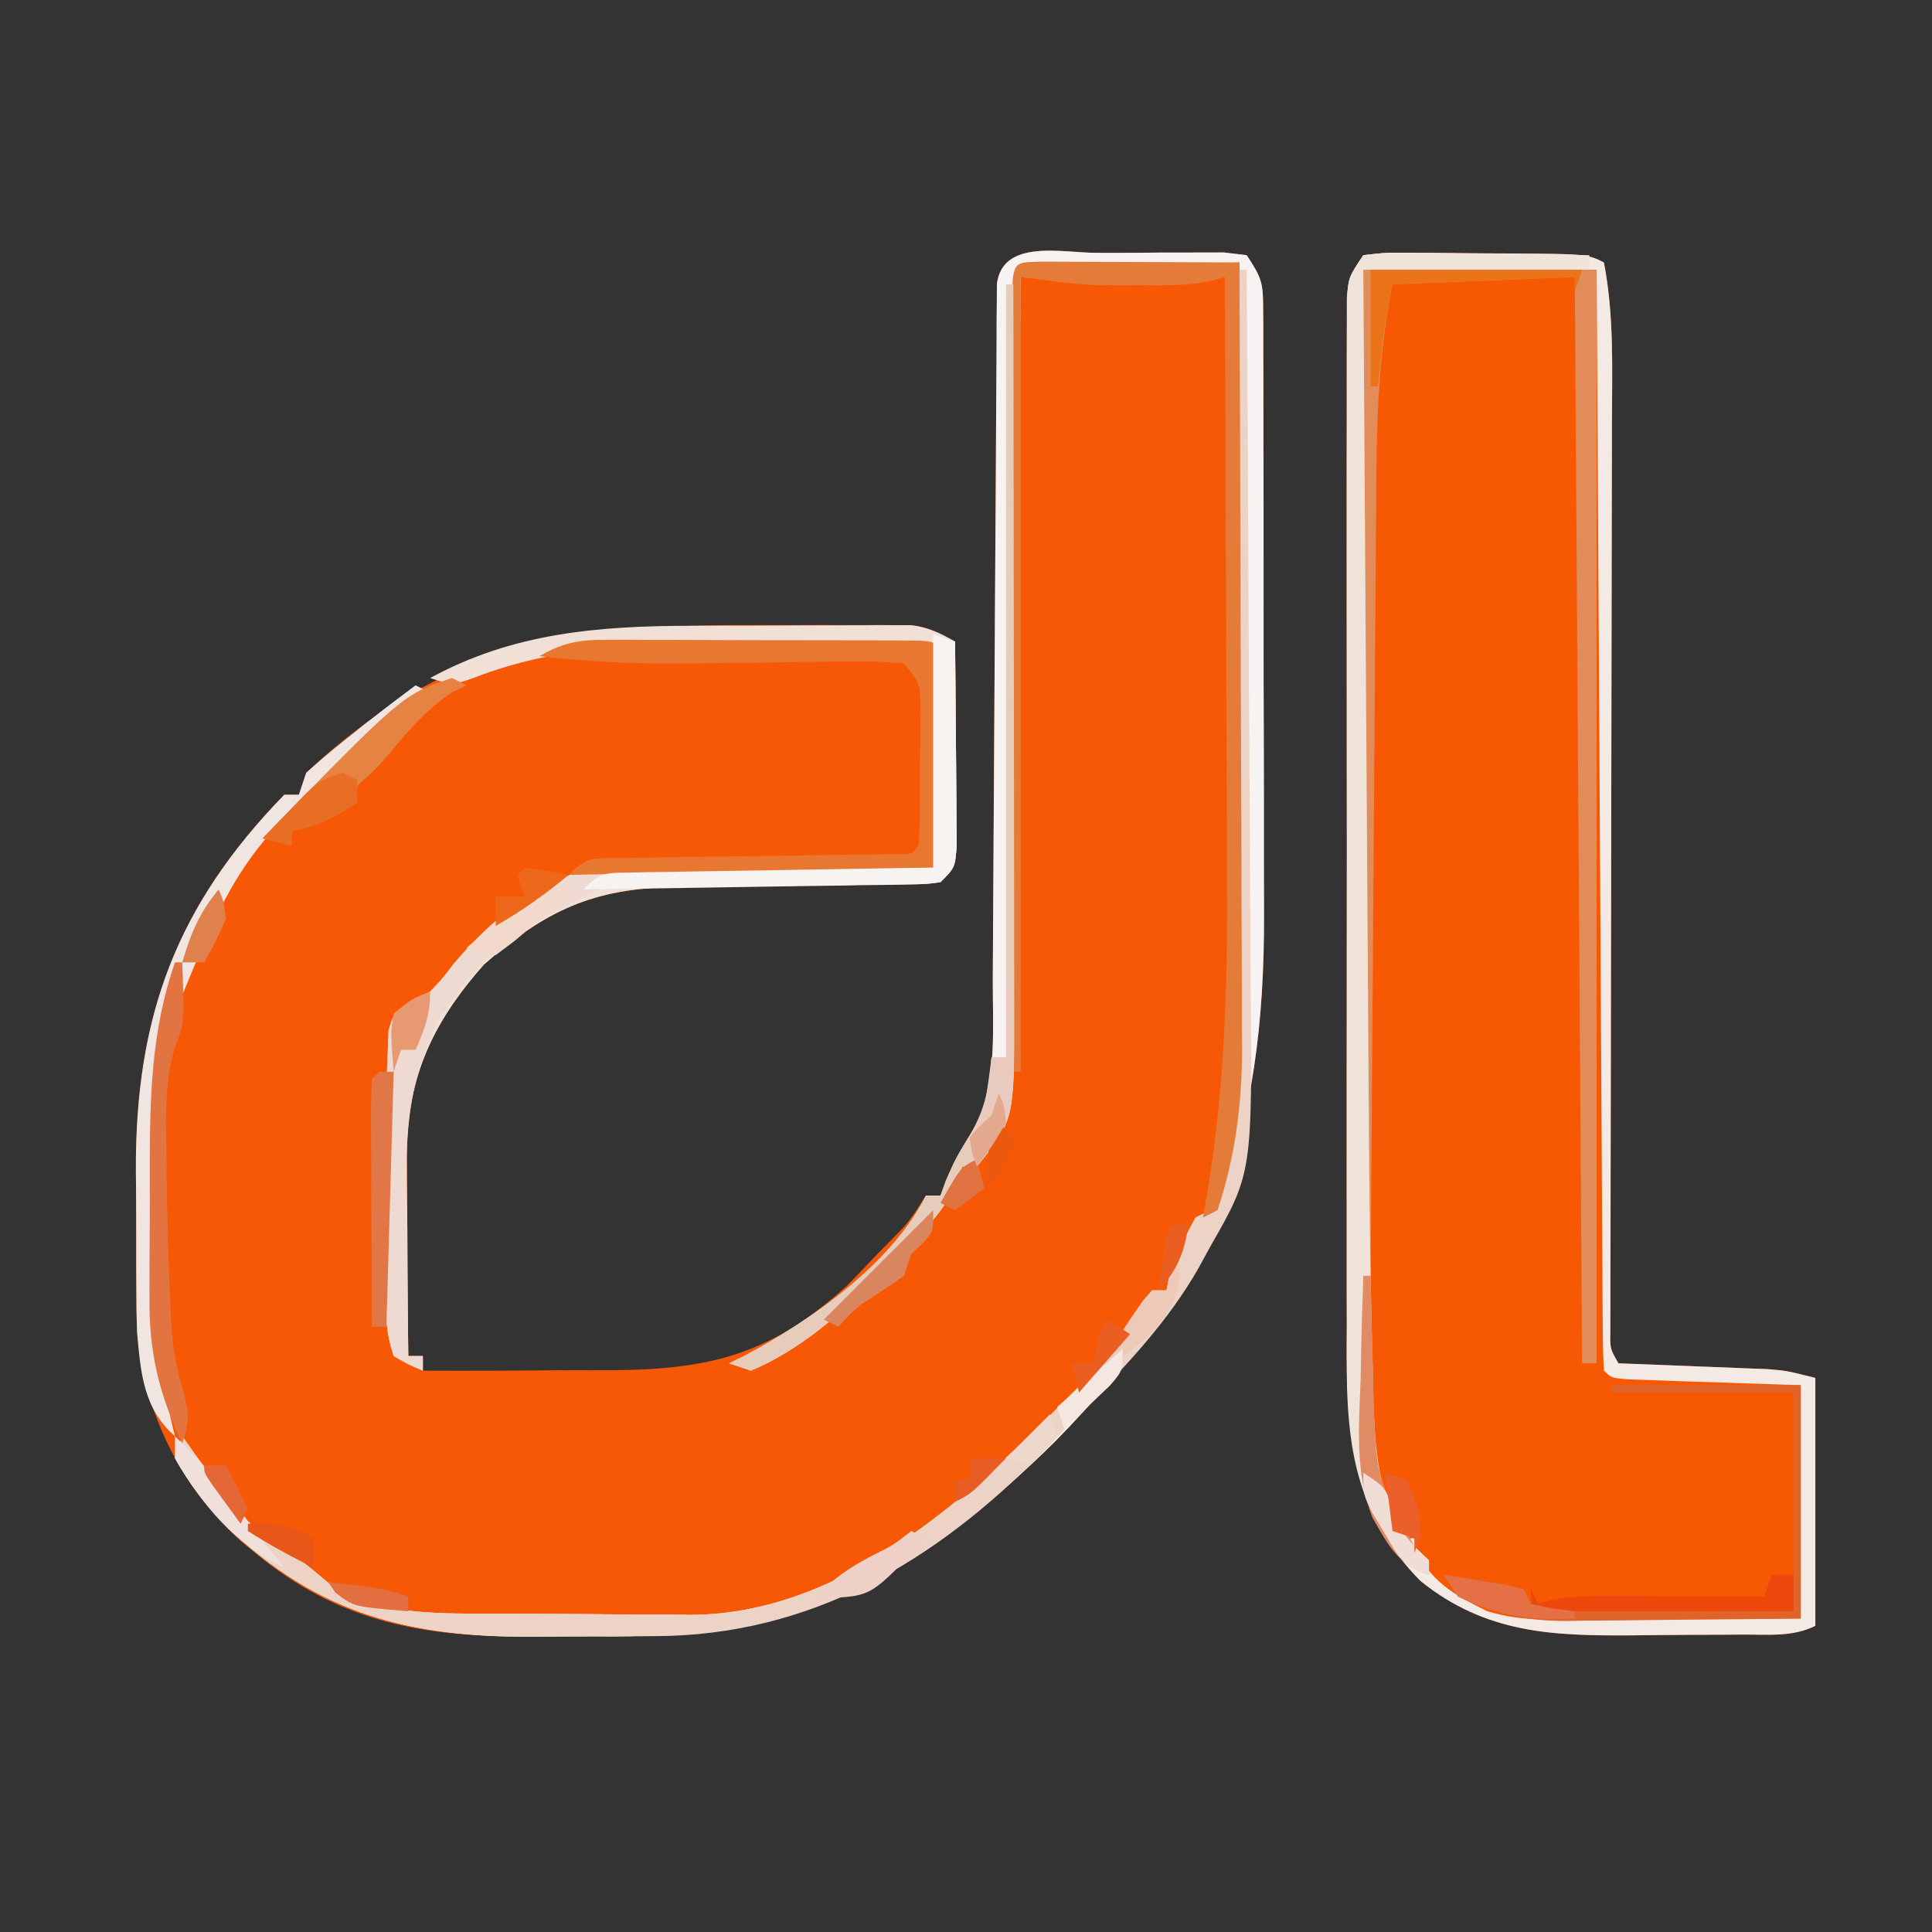 <?xml version="1.0" encoding="UTF-8"?>
<svg version="1.1" xmlns="http://www.w3.org/2000/svg" width="265" height="265">
<rect width="100%" height="100%" fill="#333333" stroke="none"/>
<path d="M0 0 C0.746 0.002 1.491 0.004 2.26 0.007 C4.538 0.01 6.815 -0.014 9.094 -0.039 C10.536 -0.041 11.979 -0.042 13.422 -0.041 C15.398 -0.045 15.398 -0.045 17.414 -0.05 C18.448 0.073 19.482 0.196 20.547 0.322 C22.635 3.454 22.798 4.159 22.808 7.72 C22.815 8.62 22.822 9.519 22.829 10.446 C22.827 11.431 22.824 12.416 22.822 13.431 C22.827 14.47 22.832 15.51 22.837 16.581 C22.851 20.031 22.85 23.481 22.848 26.932 C22.852 29.335 22.856 31.739 22.861 34.142 C22.868 39.193 22.868 44.244 22.863 49.294 C22.857 55.733 22.874 62.172 22.897 68.61 C22.912 73.583 22.912 78.555 22.909 83.528 C22.91 85.899 22.915 88.27 22.925 90.642 C23.04 121.194 16.006 140.928 -5.703 163.01 C-23.531 180.731 -41.21 189.75 -66.535 189.781 C-67.872 189.775 -67.872 189.775 -69.237 189.768 C-71.949 189.76 -74.659 189.789 -77.371 189.82 C-92.052 189.881 -103.794 188.021 -115.453 178.322 C-116.089 177.799 -116.724 177.276 -117.379 176.736 C-125.638 169.228 -130.679 159.188 -131.647 148.106 C-131.73 145.858 -131.757 143.619 -131.754 141.369 C-131.758 140.547 -131.762 139.725 -131.767 138.878 C-131.773 137.15 -131.773 135.423 -131.769 133.695 C-131.766 131.092 -131.789 128.491 -131.814 125.889 C-131.896 104.742 -126.261 89.542 -111.453 74.322 C-110.793 74.322 -110.133 74.322 -109.453 74.322 C-108.958 72.837 -108.958 72.837 -108.453 71.322 C-89.42 53.479 -71.777 50.947 -46.597 51.062 C-43.732 51.072 -40.867 51.061 -38.002 51.049 C-36.169 51.05 -34.337 51.053 -32.504 51.057 C-31.653 51.053 -30.802 51.049 -29.925 51.044 C-29.133 51.051 -28.341 51.057 -27.525 51.063 C-26.487 51.066 -26.487 51.066 -25.428 51.068 C-23.11 51.366 -21.477 52.182 -19.453 53.322 C-19.404 57.701 -19.367 62.079 -19.343 66.457 C-19.333 67.947 -19.32 69.437 -19.302 70.927 C-19.278 73.066 -19.267 75.206 -19.258 77.346 C-19.247 78.634 -19.237 79.922 -19.226 81.25 C-19.453 84.322 -19.453 84.322 -21.453 86.322 C-23.31 86.587 -23.31 86.587 -25.592 86.609 C-26.447 86.623 -27.302 86.636 -28.183 86.65 C-29.11 86.655 -30.037 86.661 -30.992 86.666 C-31.947 86.681 -32.902 86.695 -33.886 86.71 C-36.95 86.757 -40.014 86.791 -43.078 86.822 C-47.091 86.864 -51.104 86.917 -55.117 86.979 C-56.032 86.984 -56.947 86.989 -57.89 86.995 C-69.16 87.168 -75.712 90.264 -84.078 97.635 C-91.394 105.914 -94.805 113.573 -94.648 124.662 C-94.644 125.813 -94.644 125.813 -94.64 126.986 C-94.629 129.411 -94.604 131.835 -94.578 134.26 C-94.568 135.914 -94.559 137.568 -94.551 139.223 C-94.529 143.256 -94.494 147.289 -94.453 151.322 C-93.793 151.322 -93.133 151.322 -92.453 151.322 C-92.453 151.982 -92.453 152.642 -92.453 153.322 C-86.69 153.353 -80.93 153.336 -75.168 153.28 C-73.213 153.267 -71.258 153.266 -69.303 153.278 C-54.443 153.357 -45.55 151.947 -34.254 141.646 C-33.078 140.447 -31.915 139.235 -30.766 138.01 C-30.16 137.39 -29.555 136.771 -28.932 136.133 C-25.817 133.001 -25.817 133.001 -23.453 129.322 C-22.793 129.322 -22.133 129.322 -21.453 129.322 C-21.206 128.642 -20.958 127.961 -20.703 127.26 C-19.498 124.427 -18.037 121.937 -16.355 119.361 C-13.692 113.343 -14.297 106.089 -14.28 99.645 C-14.27 98.068 -14.27 98.068 -14.259 96.46 C-14.245 94.187 -14.233 91.915 -14.223 89.642 C-14.207 86.049 -14.184 82.457 -14.158 78.864 C-14.088 68.653 -14.027 58.442 -13.976 48.231 C-13.945 41.979 -13.903 35.727 -13.856 29.475 C-13.84 27.09 -13.828 24.706 -13.819 22.321 C-13.807 18.998 -13.783 15.675 -13.756 12.352 C-13.756 11.361 -13.755 10.369 -13.754 9.347 C-13.745 8.446 -13.735 7.544 -13.725 6.616 C-13.721 5.83 -13.716 5.045 -13.712 4.235 C-12.87 -1.984 -4.727 0.018 0 0 Z " fill="#F65806" transform="translate(150.453,34.678)"/>
<path d="M0 0 C3.041 -0.356 3.041 -0.356 6.906 -0.328 C7.587 -0.326 8.267 -0.324 8.968 -0.322 C10.408 -0.316 11.847 -0.302 13.286 -0.281 C15.491 -0.25 17.696 -0.24 19.902 -0.234 C30.673 -0.164 30.673 -0.164 33 1 C34.394 8.203 34.127 15.51 34.098 22.82 C34.096 24.207 34.094 25.594 34.093 26.981 C34.09 29.953 34.084 32.925 34.075 35.897 C34.062 40.595 34.056 45.292 34.051 49.99 C34.04 59.952 34.02 69.913 34 79.875 C33.978 90.651 33.957 101.427 33.947 112.204 C33.942 116.876 33.932 121.549 33.918 126.221 C33.911 129.12 33.907 132.019 33.905 134.918 C33.902 136.909 33.895 138.901 33.887 140.892 C33.887 142.658 33.887 142.658 33.886 144.46 C33.884 145.488 33.882 146.516 33.88 147.574 C33.837 150.01 33.837 150.01 35 152 C35.676 152.025 36.352 152.05 37.048 152.076 C40.115 152.192 43.183 152.315 46.25 152.438 C47.313 152.477 48.377 152.516 49.473 152.557 C50.497 152.599 51.522 152.64 52.578 152.684 C53.992 152.739 53.992 152.739 55.435 152.795 C58 153 58 153 62 154 C62 165.22 62 176.44 62 188 C58.855 189.573 55.482 189.184 52.027 189.203 C51.23 189.209 50.433 189.215 49.612 189.22 C47.92 189.23 46.228 189.236 44.535 189.24 C41.972 189.25 39.409 189.281 36.846 189.312 C25.902 189.384 16.783 189.044 7.855 181.863 C-0.885 173.086 -2.251 162.778 -2.271 150.948 C-2.267 149.48 -2.263 148.012 -2.259 146.544 C-2.262 144.981 -2.265 143.418 -2.269 141.855 C-2.278 137.63 -2.275 133.406 -2.269 129.181 C-2.264 124.755 -2.268 120.33 -2.271 115.904 C-2.275 108.479 -2.27 101.054 -2.261 93.629 C-2.25 85.041 -2.253 76.454 -2.264 67.866 C-2.273 60.488 -2.275 53.111 -2.27 45.733 C-2.266 41.328 -2.266 36.924 -2.273 32.519 C-2.278 28.383 -2.274 24.247 -2.263 20.111 C-2.26 18.591 -2.261 17.072 -2.265 15.553 C-2.271 13.483 -2.264 11.413 -2.254 9.343 C-2.253 8.184 -2.252 7.024 -2.252 5.83 C-2 3 -2 3 0 0 Z " fill="#F65804" transform="translate(187,35)"/>
<path d="M0 0 C0.746 0.002 1.491 0.004 2.26 0.007 C4.538 0.01 6.815 -0.014 9.094 -0.039 C10.536 -0.041 11.979 -0.042 13.422 -0.041 C15.398 -0.045 15.398 -0.045 17.414 -0.05 C18.448 0.073 19.482 0.196 20.547 0.322 C22.635 3.454 22.798 4.159 22.808 7.72 C22.815 8.62 22.822 9.519 22.829 10.446 C22.827 11.431 22.824 12.416 22.822 13.431 C22.827 14.47 22.832 15.51 22.837 16.581 C22.851 20.031 22.85 23.481 22.848 26.932 C22.852 29.335 22.856 31.739 22.861 34.142 C22.868 39.193 22.868 44.244 22.863 49.294 C22.857 55.733 22.874 62.172 22.897 68.61 C22.912 73.583 22.912 78.555 22.909 83.528 C22.91 85.899 22.915 88.27 22.925 90.642 C23.04 121.194 16.006 140.928 -5.703 163.01 C-23.531 180.731 -41.21 189.75 -66.535 189.781 C-67.872 189.775 -67.872 189.775 -69.237 189.768 C-71.949 189.76 -74.659 189.789 -77.371 189.82 C-94.228 189.89 -106.802 186.755 -119.328 174.76 C-122.134 171.801 -124.497 168.909 -126.453 165.322 C-126.123 164.332 -125.793 163.342 -125.453 162.322 C-124.873 163.142 -124.293 163.962 -123.695 164.807 C-122.907 165.896 -122.118 166.984 -121.328 168.072 C-120.562 169.14 -119.797 170.207 -119.008 171.307 C-116.381 174.407 -113.897 176.207 -110.453 178.322 C-108.539 179.843 -106.65 181.387 -104.773 182.955 C-98.345 186.743 -91.018 186.641 -83.777 186.658 C-82.772 186.665 -81.766 186.672 -80.729 186.678 C-78.611 186.688 -76.492 186.693 -74.373 186.693 C-71.16 186.697 -67.949 186.734 -64.736 186.771 C-62.667 186.777 -60.597 186.781 -58.527 186.783 C-57.581 186.798 -56.635 186.812 -55.66 186.827 C-34.083 186.682 -16.547 169.754 -2.273 155.307 C1.421 151.279 4.52 146.862 7.547 142.322 C8.207 142.322 8.867 142.322 9.547 142.322 C9.702 141.518 9.702 141.518 9.859 140.697 C10.735 137.672 12.019 135.072 13.547 132.322 C14.207 131.992 14.867 131.662 15.547 131.322 C18.301 123.05 18.991 114.76 18.979 106.106 C18.989 104.963 19 103.82 19.01 102.642 C19.04 98.915 19.049 95.187 19.059 91.459 C19.075 88.854 19.094 86.25 19.113 83.645 C19.156 77.522 19.185 71.399 19.208 65.276 C19.236 58.297 19.279 51.317 19.325 44.337 C19.417 29.999 19.487 15.661 19.547 1.322 C9.647 1.652 -0.253 1.982 -10.453 2.322 C-10.491 7.266 -10.491 7.266 -10.529 12.309 C-10.613 23.201 -10.701 34.094 -10.792 44.986 C-10.848 51.59 -10.901 58.193 -10.95 64.797 C-10.998 71.171 -11.051 77.544 -11.106 83.918 C-11.126 86.349 -11.145 88.78 -11.162 91.211 C-11.186 94.617 -11.216 98.023 -11.248 101.43 C-11.254 102.433 -11.259 103.437 -11.265 104.471 C-11.418 119.067 -11.418 119.067 -16.453 125.322 C-17.113 125.322 -17.773 125.322 -18.453 125.322 C-18.71 126.065 -18.966 126.807 -19.23 127.573 C-21.279 132.18 -24.908 135.249 -28.453 138.76 C-29.171 139.498 -29.889 140.236 -30.629 140.996 C-35.6 145.963 -40.912 150.56 -47.453 153.322 C-48.443 152.992 -49.433 152.662 -50.453 152.322 C-49.397 151.808 -49.397 151.808 -48.32 151.283 C-39.317 146.511 -28.147 138.71 -23.453 129.322 C-22.793 129.322 -22.133 129.322 -21.453 129.322 C-21.206 128.642 -20.958 127.961 -20.703 127.26 C-19.498 124.427 -18.037 121.937 -16.355 119.361 C-13.692 113.343 -14.297 106.089 -14.28 99.645 C-14.27 98.068 -14.27 98.068 -14.259 96.46 C-14.245 94.187 -14.233 91.915 -14.223 89.642 C-14.207 86.049 -14.184 82.457 -14.158 78.864 C-14.088 68.653 -14.027 58.442 -13.976 48.231 C-13.945 41.979 -13.903 35.727 -13.856 29.475 C-13.84 27.09 -13.828 24.706 -13.819 22.321 C-13.807 18.998 -13.783 15.675 -13.756 12.352 C-13.756 11.361 -13.755 10.369 -13.754 9.347 C-13.745 8.446 -13.735 7.544 -13.725 6.616 C-13.721 5.83 -13.716 5.045 -13.712 4.235 C-12.87 -1.984 -4.727 0.018 0 0 Z " fill="#F6F3F2" transform="translate(150.453,34.678)"/>
<path d="M0 0 C3.041 -0.356 3.041 -0.356 6.906 -0.328 C7.587 -0.326 8.267 -0.324 8.968 -0.322 C10.408 -0.316 11.847 -0.302 13.286 -0.281 C15.491 -0.25 17.696 -0.24 19.902 -0.234 C30.673 -0.164 30.673 -0.164 33 1 C34.394 8.203 34.127 15.51 34.098 22.82 C34.096 24.207 34.094 25.594 34.093 26.981 C34.09 29.953 34.084 32.925 34.075 35.897 C34.062 40.595 34.056 45.292 34.051 49.99 C34.04 59.952 34.02 69.913 34 79.875 C33.978 90.651 33.957 101.427 33.947 112.204 C33.942 116.876 33.932 121.549 33.918 126.221 C33.911 129.12 33.907 132.019 33.905 134.918 C33.902 136.909 33.895 138.901 33.887 140.892 C33.887 142.658 33.887 142.658 33.886 144.46 C33.884 145.488 33.882 146.516 33.88 147.574 C33.837 150.01 33.837 150.01 35 152 C35.676 152.025 36.352 152.05 37.048 152.076 C40.115 152.192 43.183 152.315 46.25 152.438 C47.313 152.477 48.377 152.516 49.473 152.557 C50.497 152.599 51.522 152.64 52.578 152.684 C53.992 152.739 53.992 152.739 55.435 152.795 C58 153 58 153 62 154 C62 165.22 62 176.44 62 188 C58.855 189.573 55.482 189.184 52.027 189.203 C51.23 189.209 50.433 189.215 49.612 189.22 C47.92 189.23 46.228 189.236 44.535 189.24 C41.972 189.25 39.409 189.281 36.846 189.312 C25.902 189.384 16.783 189.044 7.855 181.863 C-0.885 173.086 -2.251 162.778 -2.271 150.948 C-2.267 149.48 -2.263 148.012 -2.259 146.544 C-2.262 144.981 -2.265 143.418 -2.269 141.855 C-2.278 137.63 -2.275 133.406 -2.269 129.181 C-2.264 124.755 -2.268 120.33 -2.271 115.904 C-2.275 108.479 -2.27 101.054 -2.261 93.629 C-2.25 85.041 -2.253 76.454 -2.264 67.866 C-2.273 60.488 -2.275 53.111 -2.27 45.733 C-2.266 41.328 -2.266 36.924 -2.273 32.519 C-2.278 28.383 -2.274 24.247 -2.263 20.111 C-2.26 18.591 -2.261 17.072 -2.265 15.553 C-2.271 13.483 -2.264 11.413 -2.254 9.343 C-2.253 8.184 -2.252 7.024 -2.252 5.83 C-2 3 -2 3 0 0 Z M0 2 C-0.023 19.544 -0.041 37.088 -0.052 54.632 C-0.057 62.781 -0.064 70.93 -0.075 79.079 C-0.086 86.195 -0.092 93.311 -0.094 100.427 C-0.095 104.183 -0.098 107.938 -0.106 111.694 C-0.123 121.13 -0.099 130.564 0 140 C0.013 141.245 0.025 142.491 0.038 143.774 C0.087 147.324 0.165 150.872 0.256 154.42 C0.27 155.451 0.284 156.482 0.298 157.544 C0.522 164.398 2.051 169.814 5 176 C5.66 176 6.32 176 7 176 C7.165 176.722 7.33 177.444 7.5 178.188 C9.661 182.239 12.939 184.008 17 186 C19.742 186.813 22.179 187.123 25.034 187.114 C25.815 187.113 26.595 187.113 27.399 187.113 C28.232 187.108 29.064 187.103 29.922 187.098 C30.782 187.096 31.642 187.095 32.528 187.093 C35.269 187.088 38.009 187.075 40.75 187.062 C42.611 187.057 44.471 187.053 46.332 187.049 C50.888 187.039 55.444 187.019 60 187 C60 176.44 60 165.88 60 155 C51.489 154.711 51.489 154.711 42.977 154.432 C41.924 154.394 40.87 154.356 39.785 154.316 C38.159 154.261 38.159 154.261 36.5 154.205 C34 154 34 154 33 153 C32.891 151.051 32.853 149.099 32.842 147.147 C32.832 145.875 32.822 144.603 32.812 143.293 C32.806 141.87 32.8 140.448 32.795 139.025 C32.785 137.537 32.775 136.05 32.765 134.562 C32.738 130.51 32.717 126.459 32.697 122.407 C32.675 118.178 32.647 113.948 32.621 109.719 C32.571 101.704 32.526 93.69 32.483 85.675 C32.433 76.553 32.378 67.431 32.323 58.309 C32.209 39.54 32.103 20.77 32 2 C21.44 2 10.88 2 0 2 Z " fill="#F3EAE6" transform="translate(187,35)"/>
<path d="M0 0 C0.33 0 0.66 0 1 0 C1.117 15.552 1.205 31.104 1.259 46.656 C1.285 53.878 1.32 61.1 1.377 68.323 C1.427 74.623 1.459 80.923 1.47 87.224 C1.477 90.555 1.495 93.886 1.529 97.217 C1.79 123.875 1.79 123.875 -4 134 C-4.785 135.436 -4.785 135.436 -5.585 136.901 C-9.797 144.309 -15.576 150.351 -21.476 156.424 C-22.909 157.906 -24.319 159.411 -25.727 160.918 C-40.122 175.971 -56.95 186.69 -78.196 187.386 C-81.726 187.451 -85.253 187.463 -88.784 187.446 C-91.496 187.438 -94.206 187.466 -96.918 187.498 C-113.775 187.567 -126.349 184.433 -138.875 172.438 C-141.681 169.478 -144.044 166.586 -146 163 C-145.67 162.01 -145.34 161.02 -145 160 C-144.42 160.82 -143.84 161.64 -143.242 162.484 C-142.454 163.573 -141.665 164.662 -140.875 165.75 C-140.109 166.817 -139.344 167.885 -138.555 168.984 C-135.928 172.085 -133.443 173.884 -130 176 C-128.086 177.521 -126.197 179.065 -124.32 180.633 C-117.892 184.42 -110.565 184.319 -103.324 184.336 C-102.318 184.343 -101.313 184.349 -100.276 184.356 C-98.158 184.366 -96.039 184.371 -93.92 184.371 C-90.707 184.375 -87.496 184.411 -84.283 184.449 C-82.214 184.455 -80.144 184.459 -78.074 184.461 C-77.128 184.475 -76.182 184.49 -75.207 184.504 C-53.63 184.359 -36.094 167.431 -21.82 152.984 C-18.126 148.957 -15.027 144.54 -12 140 C-11.34 140 -10.68 140 -10 140 C-9.845 139.196 -9.845 139.196 -9.688 138.375 C-8.812 135.35 -7.528 132.75 -6 130 C-5.34 129.67 -4.68 129.34 -4 129 C1.042 116.873 -0.52 102.171 -0.488 89.355 C-0.471 86.773 -0.453 84.191 -0.434 81.609 C-0.391 75.539 -0.362 69.469 -0.339 63.399 C-0.311 56.48 -0.267 49.561 -0.222 42.642 C-0.13 28.428 -0.058 14.214 0 0 Z " fill="#ECD3C6" transform="translate(170,37)"/>
<path d="M0 0 C10.56 0 21.12 0 32 0 C32 49.5 32 99 32 150 C31.34 150 30.68 150 30 150 C29.67 100.83 29.34 51.66 29 1 C16.625 1.495 16.625 1.495 4 2 C2.244 10.779 1.841 19.279 1.795 28.221 C1.785 29.412 1.775 30.603 1.765 31.831 C1.739 35.07 1.717 38.309 1.697 41.548 C1.675 44.943 1.647 48.338 1.621 51.734 C1.571 58.151 1.526 64.568 1.483 70.985 C1.433 78.296 1.378 85.607 1.323 92.917 C1.209 107.945 1.102 122.972 1 138 C0.67 138 0.34 138 0 138 C0 92.46 0 46.92 0 0 Z " fill="#E18C59" transform="translate(187,37)"/>
<path d="M0 0 C0.91 -0.003 1.82 -0.007 2.758 -0.01 C4.664 -0.015 6.571 -0.017 8.478 -0.017 C11.396 -0.02 14.314 -0.038 17.232 -0.057 C19.092 -0.06 20.952 -0.062 22.812 -0.062 C23.682 -0.07 24.552 -0.077 25.448 -0.084 C26.666 -0.08 26.666 -0.08 27.907 -0.075 C28.618 -0.076 29.328 -0.078 30.059 -0.079 C32.403 0.208 34.032 1.012 36.074 2.168 C36.124 6.546 36.16 10.924 36.184 15.303 C36.194 16.793 36.208 18.283 36.225 19.772 C36.249 21.912 36.261 24.052 36.27 26.191 C36.28 27.48 36.29 28.768 36.301 30.095 C36.074 33.168 36.074 33.168 34.074 35.168 C32.217 35.433 32.217 35.433 29.935 35.455 C29.08 35.468 28.225 35.482 27.344 35.496 C26.417 35.501 25.49 35.506 24.535 35.512 C23.103 35.534 23.103 35.534 21.642 35.556 C18.578 35.603 15.514 35.637 12.449 35.668 C8.436 35.709 4.423 35.763 0.41 35.824 C-0.962 35.832 -0.962 35.832 -2.362 35.84 C-13.632 36.013 -20.184 39.11 -28.551 46.48 C-35.867 54.759 -39.278 62.419 -39.121 73.508 C-39.118 74.275 -39.115 75.042 -39.113 75.832 C-39.101 78.257 -39.076 80.681 -39.051 83.105 C-39.041 84.76 -39.032 86.414 -39.023 88.068 C-39.002 92.102 -38.967 96.135 -38.926 100.168 C-38.266 100.168 -37.606 100.168 -36.926 100.168 C-36.926 100.828 -36.926 101.488 -36.926 102.168 C-38.863 101.355 -38.863 101.355 -40.926 100.168 C-42.085 96.691 -42.055 93.964 -42.059 90.297 C-42.06 89.619 -42.061 88.942 -42.061 88.244 C-42.062 86.805 -42.06 85.367 -42.056 83.929 C-42.051 81.77 -42.056 79.61 -42.062 77.451 C-42.067 73.355 -42.008 69.263 -41.926 65.168 C-41.907 63.978 -41.889 62.788 -41.87 61.562 C-41.824 60.492 -41.778 59.422 -41.73 58.32 C-41.68 56.926 -41.68 56.926 -41.628 55.504 C-40.926 53.168 -40.926 53.168 -38.48 51.458 C-37.637 51.032 -36.794 50.607 -35.926 50.168 C-34.228 48.391 -34.228 48.391 -32.738 46.418 C-27.511 40.219 -19.872 33.758 -11.502 32.927 C-10.24 32.934 -10.24 32.934 -8.952 32.941 C-7.511 32.941 -7.511 32.941 -6.041 32.941 C-5.017 32.952 -3.993 32.962 -2.938 32.973 C-1.879 32.975 -0.821 32.978 0.27 32.981 C3.642 32.992 7.014 33.018 10.387 33.043 C12.676 33.053 14.966 33.062 17.256 33.07 C22.862 33.091 28.468 33.13 34.074 33.168 C33.744 23.268 33.414 13.368 33.074 3.168 C26.245 3.052 19.42 2.953 12.591 2.893 C10.275 2.868 7.959 2.834 5.644 2.791 C-6.979 2.559 -18.175 2.565 -30.047 7.183 C-32.926 8.168 -32.926 8.168 -35.926 7.168 C-24.537 0.956 -12.803 0.017 0 0 Z " fill="#F0E0D6" transform="translate(94.926,85.832)"/>
<path d="M0 0 C3.073 -0.341 3.073 -0.341 6.977 -0.293 C7.662 -0.289 8.347 -0.284 9.053 -0.28 C11.244 -0.263 13.434 -0.226 15.625 -0.188 C17.109 -0.172 18.594 -0.159 20.078 -0.146 C23.719 -0.113 27.359 -0.062 31 0 C31 0.66 31 1.32 31 2 C20.77 2 10.54 2 0 2 C0.109 19.544 0.221 37.088 0.339 54.632 C0.394 62.781 0.448 70.93 0.497 79.079 C0.541 86.195 0.587 93.311 0.637 100.427 C0.663 104.183 0.688 107.938 0.709 111.694 C0.791 125.959 0.916 140.223 1.332 154.483 C1.354 155.522 1.375 156.561 1.397 157.632 C1.645 164.764 2.257 171.943 7.188 177.438 C8.085 178.211 8.085 178.211 9 179 C9 179.66 9 180.32 9 181 C5.312 179.771 4.892 178.711 2.938 175.438 C2.431 174.611 1.924 173.785 1.402 172.934 C-2.662 164.43 -2.286 155.752 -2.259 146.544 C-2.262 144.981 -2.265 143.418 -2.269 141.855 C-2.278 137.63 -2.275 133.406 -2.269 129.181 C-2.264 124.755 -2.268 120.33 -2.271 115.904 C-2.275 108.479 -2.27 101.054 -2.261 93.629 C-2.25 85.041 -2.253 76.454 -2.264 67.866 C-2.273 60.488 -2.275 53.111 -2.27 45.733 C-2.266 41.328 -2.266 36.924 -2.273 32.519 C-2.278 28.383 -2.274 24.247 -2.263 20.111 C-2.26 18.591 -2.261 17.072 -2.265 15.553 C-2.271 13.483 -2.264 11.413 -2.254 9.343 C-2.253 8.184 -2.252 7.024 -2.252 5.83 C-2 3 -2 3 0 0 Z " fill="#EFE3DA" transform="translate(187,35)"/>
<path d="M0 0 C1.252 0.005 2.503 0.01 3.793 0.016 C4.789 0.018 4.789 0.018 5.806 0.02 C7.936 0.026 10.065 0.038 12.195 0.051 C13.636 0.056 15.077 0.061 16.517 0.065 C20.056 0.076 23.594 0.093 27.133 0.114 C27.203 15.144 27.256 30.174 27.288 45.205 C27.303 52.185 27.324 59.165 27.359 66.145 C27.392 72.888 27.409 79.631 27.417 86.375 C27.423 88.94 27.433 91.506 27.45 94.071 C27.472 97.68 27.475 101.288 27.473 104.897 C27.484 105.945 27.495 106.992 27.506 108.071 C27.475 115.623 26.537 122.92 24.133 130.114 C23.473 130.444 22.813 130.774 22.133 131.114 C22.346 129.895 22.559 128.677 22.779 127.422 C25.149 113.029 25.528 99 25.426 84.438 C25.42 82.046 25.416 79.655 25.413 77.264 C25.401 71.045 25.372 64.826 25.339 58.607 C25.308 52.231 25.294 45.855 25.279 39.479 C25.247 27.024 25.196 14.569 25.133 2.114 C24.254 2.357 24.254 2.357 23.358 2.605 C20.052 3.36 16.755 3.257 13.383 3.239 C12.365 3.244 12.365 3.244 11.328 3.25 C10.65 3.249 9.972 3.248 9.273 3.246 C8.369 3.245 8.369 3.245 7.446 3.243 C3.993 3.05 0.564 2.542 -2.867 2.114 C-2.867 38.084 -2.867 74.054 -2.867 111.114 C-3.197 111.114 -3.527 111.114 -3.867 111.114 C-3.891 96.789 -3.908 82.464 -3.919 68.139 C-3.924 61.488 -3.932 54.837 -3.943 48.186 C-3.954 41.773 -3.96 35.361 -3.962 28.948 C-3.964 26.496 -3.968 24.043 -3.973 21.591 C-3.98 18.169 -3.981 14.747 -3.981 11.325 C-3.985 10.3 -3.988 9.275 -3.992 8.219 C-3.99 7.292 -3.989 6.365 -3.988 5.41 C-3.989 4.6 -3.99 3.789 -3.99 2.954 C-3.784 -0.137 -3.133 0.124 0 0 Z " fill="#E47B39" transform="translate(142.867,35.886)"/>
<path d="M0 0 C1.411 0 1.411 0 2.85 0 C3.853 0.011 4.855 0.021 5.887 0.032 C6.924 0.035 7.96 0.037 9.027 0.04 C12.328 0.051 15.629 0.077 18.93 0.102 C21.172 0.112 23.413 0.121 25.655 0.129 C31.143 0.151 36.63 0.185 42.118 0.227 C42.118 0.557 42.118 0.887 42.118 1.227 C41.566 1.224 41.014 1.221 40.446 1.218 C34.653 1.193 28.862 1.218 23.069 1.27 C20.913 1.283 18.757 1.284 16.601 1.272 C-0.524 0.908 -0.524 0.908 -14.882 9.227 C-16.194 10.261 -16.194 10.261 -17.533 11.316 C-20.006 13.328 -21.673 15.314 -23.507 17.915 C-24.077 18.702 -24.647 19.49 -25.234 20.301 C-30.717 30.034 -30.243 39.415 -30.07 50.29 C-30.055 51.935 -30.041 53.58 -30.029 55.225 C-29.996 59.226 -29.944 63.226 -29.882 67.227 C-29.222 67.227 -28.562 67.227 -27.882 67.227 C-27.882 67.887 -27.882 68.547 -27.882 69.227 C-29.82 68.415 -29.82 68.415 -31.882 67.227 C-33.041 63.751 -33.012 61.023 -33.015 57.356 C-33.016 56.678 -33.017 56.001 -33.018 55.303 C-33.018 53.864 -33.017 52.426 -33.012 50.988 C-33.007 48.829 -33.012 46.67 -33.019 44.51 C-33.023 40.414 -32.965 36.322 -32.882 32.227 C-32.864 31.037 -32.845 29.847 -32.826 28.621 C-32.78 27.551 -32.734 26.482 -32.687 25.379 C-32.653 24.45 -32.619 23.52 -32.585 22.563 C-31.882 20.227 -31.882 20.227 -29.436 18.517 C-28.593 18.092 -27.75 17.666 -26.882 17.227 C-25.184 15.45 -25.184 15.45 -23.695 13.477 C-17.772 6.453 -9.533 -0.051 0 0 Z " fill="#EEDAD0" transform="translate(85.882,118.773)"/>
<path d="M0 0 C0.998 -0.003 1.995 -0.006 3.023 -0.009 C4.093 -0.002 5.163 0.005 6.265 0.012 C7.367 0.013 8.468 0.013 9.604 0.014 C11.929 0.017 14.255 0.025 16.581 0.037 C20.156 0.055 23.731 0.058 27.306 0.057 C29.563 0.062 31.82 0.068 34.077 0.075 C35.691 0.077 35.691 0.077 37.338 0.078 C38.326 0.085 39.314 0.091 40.332 0.098 C41.206 0.101 42.08 0.105 42.98 0.109 C44.972 0.243 44.972 0.243 45.972 1.243 C46.06 3.461 46.079 5.683 46.07 7.903 C46.067 9.119 46.065 10.334 46.062 11.587 C46.053 13.144 46.044 14.701 46.034 16.305 C46.014 21.235 45.993 26.164 45.972 31.243 C20.727 31.738 20.727 31.738 -5.028 32.243 C-2.608 29.823 -1.999 29.983 1.314 29.94 C2.66 29.915 2.66 29.915 4.034 29.89 C5.005 29.881 5.976 29.873 6.976 29.864 C8.466 29.839 8.466 29.839 9.987 29.813 C13.169 29.759 16.352 29.719 19.534 29.68 C22.721 29.637 25.907 29.59 29.093 29.538 C31.078 29.506 33.063 29.479 35.049 29.457 C35.943 29.444 36.838 29.43 37.759 29.417 C38.946 29.402 38.946 29.402 40.157 29.388 C41.992 29.439 41.992 29.439 42.972 28.243 C43.224 24.625 43.157 20.994 43.159 17.368 C43.178 15.838 43.178 15.838 43.197 14.278 C43.198 13.3 43.2 12.321 43.202 11.313 C43.207 10.414 43.211 9.514 43.215 8.587 C43.128 5.972 43.128 5.972 40.972 3.243 C38.2 2.988 35.654 2.919 32.886 2.985 C32.074 2.992 31.262 2.998 30.425 3.005 C27.815 3.029 25.206 3.072 22.597 3.118 C19.193 3.165 15.79 3.203 12.386 3.235 C11.568 3.244 10.749 3.252 9.906 3.261 C3.553 3.303 -2.713 2.971 -9.028 2.243 C-5.892 0.411 -3.615 -0.006 0 0 Z " fill="#E87732" transform="translate(83.028,87.757)"/>
<path d="M0 0 C0.33 0 0.66 0 1 0 C1.023 13.961 1.041 27.921 1.052 41.882 C1.057 48.364 1.064 54.847 1.075 61.329 C1.086 67.586 1.092 73.843 1.095 80.1 C1.097 82.486 1.1 84.873 1.106 87.259 C1.113 90.603 1.114 93.947 1.114 97.291 C1.117 98.276 1.121 99.261 1.124 100.275 C1.103 114.66 1.103 114.66 -4 121 C-4.66 121 -5.32 121 -6 121 C-6.385 122.114 -6.385 122.114 -6.777 123.25 C-8.826 127.858 -12.455 130.926 -16 134.438 C-16.718 135.175 -17.436 135.913 -18.176 136.674 C-23.147 141.64 -28.459 146.238 -35 149 C-35.99 148.67 -36.98 148.34 -38 148 C-36.944 147.486 -36.944 147.486 -35.867 146.961 C-26.864 142.189 -15.694 134.388 -11 125 C-10.34 125 -9.68 125 -9 125 C-8.752 124.319 -8.505 123.639 -8.25 122.938 C-7 120 -7 120 -4.938 116.625 C-2.838 113.074 -2.334 110.089 -2 106 C-1.34 106 -0.68 106 0 106 C0 71.02 0 36.04 0 0 Z " fill="#E7CBBB" transform="translate(138,39)"/>
<path d="M0 0 C0.66 0.33 1.32 0.66 2 1 C1.224 1.632 0.448 2.263 -0.352 2.914 C-23.957 22.327 -23.957 22.327 -35 50 C-35.254 53.433 -35.281 56.844 -35.266 60.285 C-35.268 61.226 -35.269 62.167 -35.271 63.137 C-35.273 65.111 -35.269 67.085 -35.261 69.059 C-35.25 72.058 -35.261 75.057 -35.273 78.057 C-35.272 79.987 -35.27 81.917 -35.266 83.848 C-35.27 84.732 -35.274 85.617 -35.278 86.528 C-35.235 92.295 -34.423 97.408 -33 103 C-37.321 99.239 -37.722 94.286 -38.188 88.783 C-38.277 86.535 -38.303 84.296 -38.301 82.047 C-38.305 81.225 -38.309 80.403 -38.314 79.556 C-38.319 77.828 -38.32 76.1 -38.316 74.373 C-38.313 71.77 -38.336 69.169 -38.361 66.566 C-38.443 45.419 -32.808 30.22 -18 15 C-17.34 15 -16.68 15 -16 15 C-15.67 14.01 -15.34 13.02 -15 12 C-13.286 10.436 -11.504 8.944 -9.688 7.5 C-8.722 6.727 -7.756 5.953 -6.762 5.156 C-4.526 3.411 -2.279 1.689 0 0 Z " fill="#F0E5E0" transform="translate(57,94)"/>
<path d="M0 0 C8.58 0 17.16 0 26 0 C26 10.56 26 21.12 26 32 C20.592 32.069 15.185 32.129 9.777 32.165 C7.94 32.18 6.103 32.2 4.266 32.226 C1.615 32.263 -1.036 32.28 -3.688 32.293 C-4.499 32.308 -5.311 32.324 -6.147 32.34 C-11.748 32.342 -15.91 31.398 -21 29 C-21.66 28.01 -22.32 27.02 -23 26 C-21.186 26.281 -19.374 26.575 -17.562 26.875 C-16.048 27.119 -16.048 27.119 -14.504 27.367 C-13.678 27.576 -12.851 27.785 -12 28 C-11.67 28.66 -11.34 29.32 -11 30 C0.88 30.33 12.76 30.66 25 31 C25 21.1 25 11.2 25 1 C16.75 1 8.5 1 0 1 C0 0.67 0 0.34 0 0 Z " fill="#E0632A" transform="translate(221,190)"/>
<path d="M0 0 C0.99 0.33 1.98 0.66 3 1 C3.049 5.378 3.086 9.756 3.11 14.135 C3.12 15.625 3.134 17.115 3.151 18.604 C3.175 20.744 3.186 22.884 3.195 25.023 C3.211 26.956 3.211 26.956 3.227 28.927 C3 32 3 32 1 34 C-1.101 34.278 -1.101 34.278 -3.725 34.319 C-5.196 34.349 -5.196 34.349 -6.697 34.379 C-8.29 34.396 -8.29 34.396 -9.914 34.414 C-11.541 34.443 -11.541 34.443 -13.201 34.473 C-16.676 34.533 -20.15 34.579 -23.625 34.625 C-25.977 34.663 -28.328 34.702 -30.68 34.742 C-36.453 34.838 -42.226 34.923 -48 35 C-45.562 32.562 -44.897 32.736 -41.55 32.681 C-40.629 32.661 -39.709 32.641 -38.76 32.621 C-37.764 32.609 -36.768 32.598 -35.742 32.586 C-34.724 32.567 -33.706 32.547 -32.657 32.527 C-29.396 32.467 -26.136 32.421 -22.875 32.375 C-20.668 32.337 -18.461 32.298 -16.254 32.258 C-10.836 32.16 -5.418 32.08 0 32 C0 21.44 0 10.88 0 0 Z " fill="#F6F3F1" transform="translate(128,87)"/>
<path d="M0 0 C0.33 0 0.66 0 1 0 C1.055 1.375 1.093 2.75 1.125 4.125 C1.148 4.891 1.171 5.656 1.195 6.445 C1 9 1 9 0.004 11.664 C-1.373 16.239 -1.254 20.501 -1.188 25.25 C-1.18 26.215 -1.172 27.18 -1.164 28.174 C-1.091 34.432 -0.925 40.686 -0.625 46.938 C-0.594 47.651 -0.564 48.365 -0.532 49.101 C-0.336 52.517 0.135 55.46 1.102 58.754 C1.998 61.991 1.944 62.949 1 66 C-2.228 59.113 -3.594 53.404 -3.496 45.82 C-3.498 44.886 -3.499 43.952 -3.501 42.99 C-3.499 41.029 -3.487 39.067 -3.467 37.106 C-3.438 34.139 -3.446 31.174 -3.459 28.207 C-3.446 18.408 -3.244 9.349 0 0 Z " fill="#E17441" transform="translate(24,132)"/>
<path d="M0 0 C0.66 0.33 1.32 0.66 2 1 C1.319 1.33 0.639 1.66 -0.062 2 C-3.447 4.305 -5.737 6.94 -8.352 10.062 C-10 12 -10 12 -11.711 13.625 C-13.228 14.929 -13.228 14.929 -13 17 C-15.906 19.018 -18.517 20.355 -22 21 C-22 21.66 -22 22.32 -22 23 C-23.32 22.67 -24.64 22.34 -26 22 C-6.74 2.247 -6.74 2.247 0 0 Z " fill="#E68242" transform="translate(62,93)"/>
<path d="M0 0 C0.66 0 1.32 0 2 0 C1.67 11.55 1.34 23.1 1 35 C0.34 35 -0.32 35 -1 35 C-1.025 30.176 -1.043 25.352 -1.055 20.529 C-1.06 18.886 -1.067 17.244 -1.075 15.602 C-1.088 13.246 -1.093 10.891 -1.098 8.535 C-1.103 7.797 -1.108 7.058 -1.113 6.297 C-1.113 4.531 -1.062 2.765 -1 1 C-0.67 0.67 -0.34 0.34 0 0 Z " fill="#E17746" transform="translate(52,147)"/>
<path d="M0 0 C0.99 0 1.98 0 3 0 C3 1.65 3 3.3 3 5 C-8.88 5 -20.76 5 -33 5 C-33 4.01 -33 3.02 -33 2 C-32.67 2.66 -32.34 3.32 -32 4 C-31.47 3.837 -30.94 3.674 -30.394 3.506 C-27.446 2.883 -24.716 2.888 -21.703 2.902 C-20.498 2.906 -19.293 2.909 -18.051 2.912 C-16.797 2.92 -15.542 2.929 -14.25 2.938 C-12.345 2.944 -12.345 2.944 -10.402 2.951 C-7.268 2.963 -4.134 2.979 -1 3 C-0.67 2.01 -0.34 1.02 0 0 Z " fill="#EC480C" transform="translate(243,216)"/>
<path d="M0 0 C0.33 0 0.66 0 1 0 C1.015 0.74 1.029 1.481 1.044 2.244 C1.119 5.642 1.216 9.04 1.312 12.438 C1.346 14.185 1.346 14.185 1.381 15.967 C1.721 27.567 1.721 27.567 7.188 37.438 C8.085 38.211 8.085 38.211 9 39 C9 39.66 9 40.32 9 41 C4.668 39.556 3.486 37.043 1.257 33.173 C-1.145 27.11 -0.617 20.776 -0.375 14.375 C-0.345 12.975 -0.317 11.576 -0.293 10.176 C-0.223 6.782 -0.124 3.392 0 0 Z " fill="#E18B65" transform="translate(187,175)"/>
<path d="M0 0 C9.57 0 19.14 0 29 0 C28.67 0.99 28.34 1.98 28 3 C28 2.34 28 1.68 28 1 C15.625 1.495 15.625 1.495 3 2 C2.333 5.334 1.788 8.457 1.438 11.812 C1.354 12.603 1.27 13.393 1.184 14.207 C1.123 14.799 1.062 15.39 1 16 C0.67 16 0.34 16 0 16 C0 10.72 0 5.44 0 0 Z " fill="#EA7417" transform="translate(188,37)"/>
<path d="M0 0 C0.33 0 0.66 0 1 0 C1.267 18.035 1.267 18.035 -4 25 C-4.625 23.25 -4.625 23.25 -5 21 C-4.352 19.658 -3.682 18.326 -3 17 C-2.613 14.675 -2.27 12.341 -2 10 C-1.34 10 -0.68 10 0 10 C0 6.7 0 3.4 0 0 Z " fill="#E9CABE" transform="translate(138,135)"/>
<path d="M0 0 C0.66 0.33 1.32 0.66 2 1 C2 1.99 2 2.98 2 4 C-0.875 6.076 -3.514 7.354 -7 8 C-7 8.66 -7 9.32 -7 10 C-8.32 9.67 -9.64 9.34 -11 9 C-9.735 7.681 -8.463 6.37 -7.188 5.062 C-6.48 4.332 -5.772 3.601 -5.043 2.848 C-3 1 -3 1 0 0 Z " fill="#E86E26" transform="translate(47,106)"/>
<path d="M0 0 C3.638 3.424 6.622 7.035 9.574 11.062 C11.316 13.43 13.147 15.719 15 18 C8.385 15.041 3.53 9.213 0 3 C0 2.01 0 1.02 0 0 Z " fill="#F0E0DB" transform="translate(24,197)"/>
<path d="M0 0 C-0.701 0.557 -1.403 1.114 -2.125 1.688 C-3.623 2.893 -5.117 4.108 -6.527 5.414 C-8.062 6.812 -8.062 6.812 -11 9 C-13.184 8.637 -13.184 8.637 -15 8 C-13.45 6.652 -11.885 5.322 -10.312 4 C-9.442 3.257 -8.572 2.515 -7.676 1.75 C-4.764 -0.154 -3.399 -0.392 0 0 Z " fill="#F2D9CB" transform="translate(79,122)"/>
<path d="M0 0 C1 2 1 2 0.062 5.25 C-2.008 9.909 -5.832 12.297 -10 15 C-8.687 12.253 -7.247 9.743 -5.5 7.25 C-5.077 6.636 -4.654 6.023 -4.219 5.391 C-3.817 4.932 -3.414 4.473 -3 4 C-2.34 4 -1.68 4 -1 4 C-0.67 2.68 -0.34 1.36 0 0 Z " fill="#EEC9B8" transform="translate(161,173)"/>
<path d="M0 0 C0 3 0 3 -1.438 4.5 C-1.953 4.995 -2.469 5.49 -3 6 C-3.33 6.99 -3.66 7.98 -4 9 C-5.973 10.373 -7.975 11.704 -10 13 C-11.794 14.624 -11.794 14.624 -13 16 C-13.66 15.67 -14.32 15.34 -15 15 C-10.05 10.05 -5.1 5.1 0 0 Z " fill="#DB8560" transform="translate(128,166)"/>
<path d="M0 0 C1.814 0.281 3.626 0.575 5.438 0.875 C6.952 1.119 6.952 1.119 8.496 1.367 C9.322 1.576 10.149 1.785 11 2 C11.33 2.66 11.66 3.32 12 4 C15.029 4.658 15.029 4.658 18 5 C18 5.33 18 5.66 18 6 C11.809 6.332 7.647 5.629 2 3 C1.34 2.01 0.68 1.02 0 0 Z " fill="#E57045" transform="translate(198,216)"/>
<path d="M0 0 C0.66 0.33 1.32 0.66 2 1 C-5.404 8.827 -5.404 8.827 -10.812 9.188 C-11.895 9.095 -11.895 9.095 -13 9 C-10.711 6.475 -8.377 4.969 -5.375 3.375 C-2.499 1.947 -2.499 1.947 0 0 Z " fill="#EED0C6" transform="translate(125,210)"/>
<path d="M0 0 C3 2 3 2 3.938 4.875 C5.089 8.262 6.432 9.603 9 12 C9 12.66 9 13.32 9 14 C5.232 12.744 4.788 11.49 2.812 8.125 C2.283 7.241 1.753 6.356 1.207 5.445 C0 3 0 3 0 0 Z " fill="#EFDDD6" transform="translate(187,202)"/>
<path d="M0 0 C0.99 0.33 1.98 0.66 3 1 C4.336 4.006 5.143 6.091 4.625 9.375 C4.419 9.911 4.213 10.447 4 11 C4 10.34 4 9.68 4 9 C3.01 8.67 2.02 8.34 1 8 C0.67 5.36 0.34 2.72 0 0 Z " fill="#EB602A" transform="translate(190,202)"/>
<path d="M0 0 C0 3 0 3 -1.75 5.043 C-2.493 5.751 -3.235 6.458 -4 7.188 C-4.742 7.903 -5.485 8.618 -6.25 9.355 C-6.827 9.898 -7.405 10.441 -8 11 C-8.33 10.01 -8.66 9.02 -9 8 C-6.03 5.36 -3.06 2.72 0 0 Z " fill="#F4E6E0" transform="translate(154,185)"/>
<path d="M0 0 C0.99 0.66 1.98 1.32 3 2 C0.69 4.64 -1.62 7.28 -4 10 C-4.33 8.68 -4.66 7.36 -5 6 C-4.01 6 -3.02 6 -2 6 C-1.856 5.196 -1.711 4.391 -1.562 3.562 C-1 1 -1 1 0 0 Z " fill="#EB5E21" transform="translate(152,181)"/>
<path d="M0 0 C0.688 1.625 0.688 1.625 1 4 C-0.438 7.25 -0.438 7.25 -2 10 C-2.99 10 -3.98 10 -5 10 C-3.844 6.088 -2.645 3.125 0 0 Z " fill="#E0804C" transform="translate(30,122)"/>
<path d="M0 0 C7.625 0.875 7.625 0.875 11 2 C11 2.66 11 3.32 11 4 C3.492 3.385 3.492 3.385 1 1.438 C0.67 0.963 0.34 0.489 0 0 Z " fill="#E36E40" transform="translate(45,217)"/>
<path d="M0 0 C2.007 0.287 4.009 0.619 6 1 C2.803 3.649 -0.395 5.94 -4 8 C-4 6.68 -4 5.36 -4 4 C-2.68 4 -1.36 4 0 4 C-0.33 3.01 -0.66 2.02 -1 1 C-0.67 0.67 -0.34 0.34 0 0 Z " fill="#ED681A" transform="translate(72,119)"/>
<path d="M0 0 C3.625 -0.201 5.865 0.142 9 2 C9 3.32 9 4.64 9 6 C5.888 4.502 2.912 2.86 0 1 C0 0.67 0 0.34 0 0 Z " fill="#E85718" transform="translate(34,209)"/>
<path d="M0 0 C0 3.204 -0.743 5.094 -2 8 C-2.66 8 -3.32 8 -4 8 C-4.33 8.99 -4.66 9.98 -5 11 C-5.44 5.627 -5.44 5.627 -5 3 C-2.5 1 -2.5 1 0 0 Z " fill="#E99972" transform="translate(59,136)"/>
<path d="M0 0 C0.33 1.32 0.66 2.64 1 4 C-0.32 4.99 -1.64 5.98 -3 7 C-3.66 6.67 -4.32 6.34 -5 6 C-2.25 1.125 -2.25 1.125 0 0 Z " fill="#E17342" transform="translate(134,159)"/>
<path d="M0 0 C0.66 0.66 1.32 1.32 2 2 C1.681 5.293 0.455 6.865 -2 9 C-1.125 1.125 -1.125 1.125 0 0 Z " fill="#EB580E" transform="translate(137,154)"/>
<path d="M0 0 C1.65 0 3.3 0 5 0 C0.25 4.875 0.25 4.875 -2 6 C-2 5.01 -2 4.02 -2 3 C-1.34 3 -0.68 3 0 3 C0 2.01 0 1.02 0 0 Z " fill="#E85D24" transform="translate(133,200)"/>
<path d="M0 0 C0.75 1.625 0.75 1.625 1 4 C-0.938 7.25 -0.938 7.25 -3 10 C-3.688 8.188 -3.688 8.188 -4 6 C-2.625 4.438 -2.625 4.438 -1 3 C-0.67 2.01 -0.34 1.02 0 0 Z " fill="#E4A88E" transform="translate(137,150)"/>
<path d="M0 0 C0.33 0.99 0.66 1.98 1 3 C-0.32 4.32 -1.64 5.64 -3 7 C-3.99 6.67 -4.98 6.34 -6 6 C-4.02 4.02 -2.04 2.04 0 0 Z " fill="#EED7CC" transform="translate(144,194)"/>
<path d="M0 0 C0.66 0 1.32 0 2 0 C1.469 3.821 0.503 6.062 -2 9 C-1.125 1.125 -1.125 1.125 0 0 Z " fill="#EA5E1F" transform="translate(161,168)"/>
<path d="M0 0 C0.99 0 1.98 0 3 0 C4.068 1.965 5.066 3.969 6 6 C5.67 6.66 5.34 7.32 5 8 C4.164 6.856 3.331 5.71 2.5 4.562 C2.036 3.924 1.572 3.286 1.094 2.629 C0 1 0 1 0 0 Z " fill="#E56735" transform="translate(28,201)"/>
</svg>
